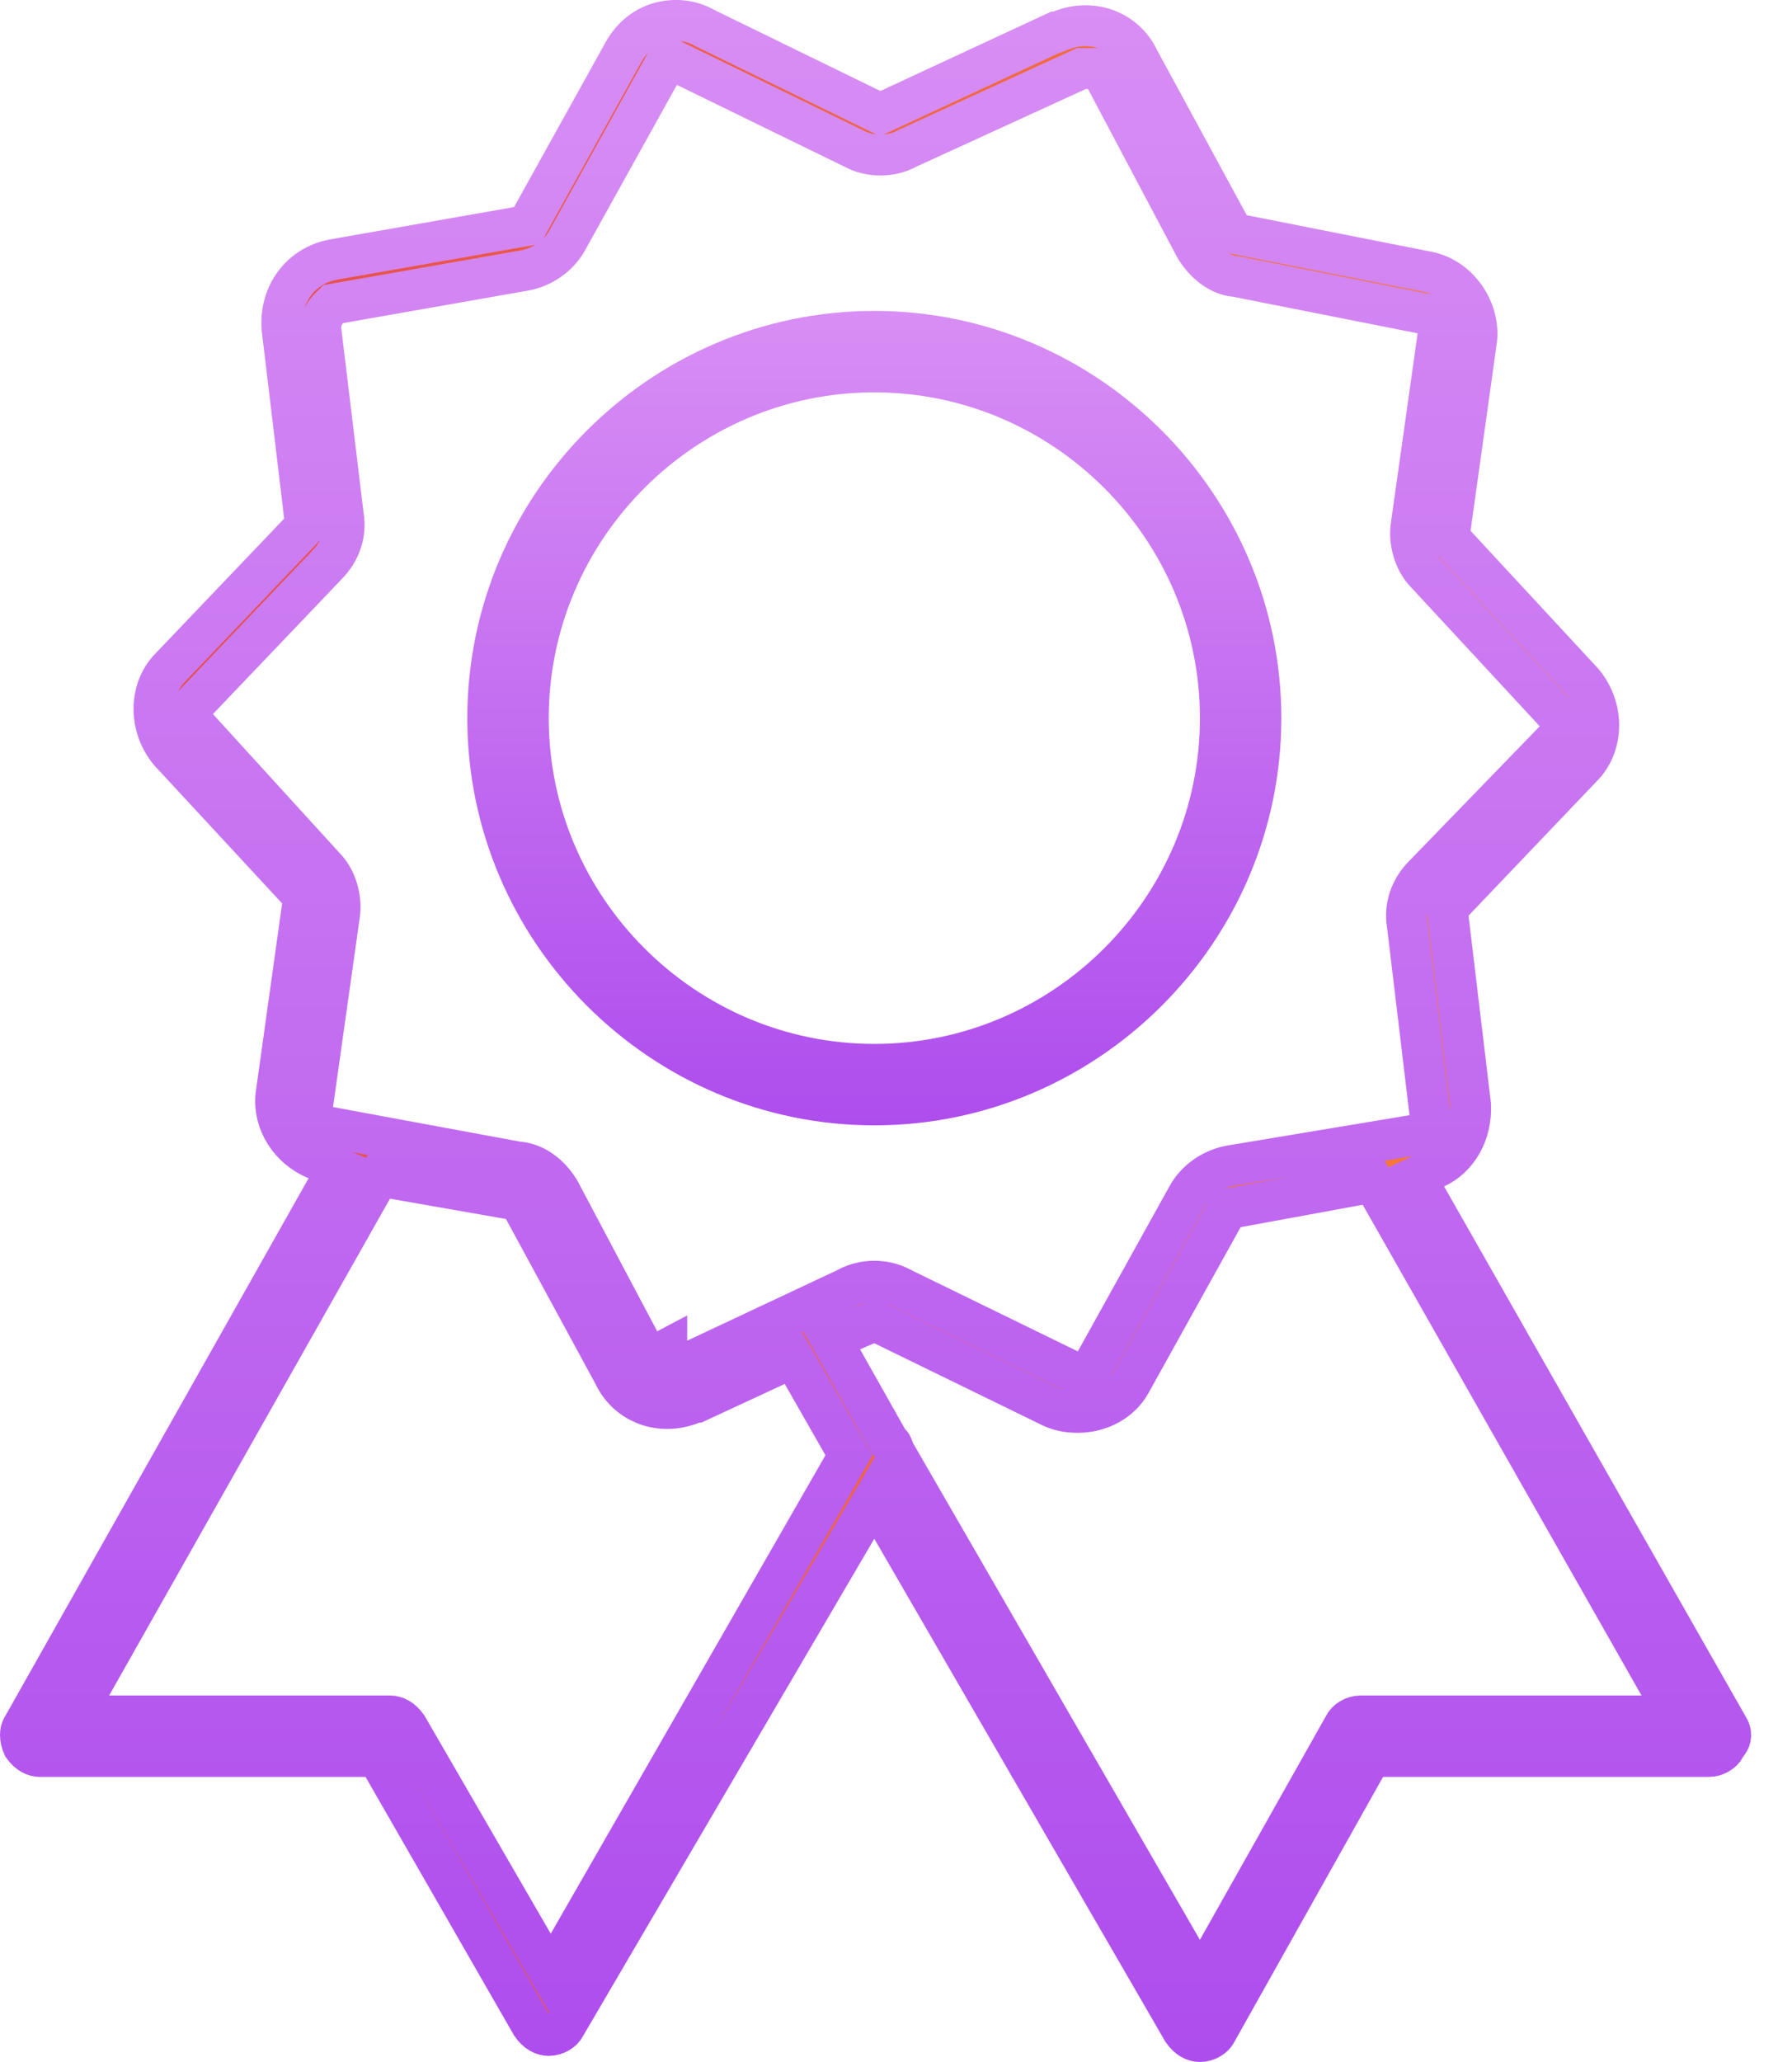 <svg width="40" height="46" viewBox="0 0 40 46" fill="none" xmlns="http://www.w3.org/2000/svg">
<path d="M38.561 38.504L38.569 38.517L38.578 38.531C38.655 38.647 38.651 38.787 38.562 38.895L38.528 38.935L38.504 38.983C38.453 39.085 38.303 39.185 38.139 39.185H30.872H30.605L30.474 39.417L27.158 45.322L27.153 45.332L27.148 45.342C27.097 45.444 26.947 45.544 26.784 45.544C26.657 45.544 26.516 45.475 26.398 45.303L19.91 34.098L19.518 33.42L19.122 34.096L12.627 45.179L12.619 45.192L12.612 45.206C12.561 45.308 12.412 45.408 12.248 45.408C12.121 45.408 11.981 45.339 11.863 45.168L8.555 39.413L8.424 39.185H8.16H0.892C0.769 39.185 0.632 39.119 0.515 38.957C0.432 38.775 0.446 38.611 0.499 38.531L0.509 38.517L0.517 38.502L7.285 26.51L7.538 26.061L7.062 25.864C6.461 25.617 6.096 25.029 6.159 24.434L6.749 20.217L6.779 20.003L6.632 19.844L3.78 16.766C3.289 16.161 3.349 15.344 3.804 14.889L3.804 14.889L3.811 14.882L6.673 11.884L6.821 11.728L6.796 11.515L6.297 7.343C6.229 6.57 6.715 5.931 7.425 5.794L11.555 5.068L11.769 5.03L11.874 4.84L13.918 1.161C14.094 0.844 14.368 0.612 14.696 0.513C15.039 0.41 15.411 0.447 15.706 0.611L15.716 0.617L15.727 0.623L19.452 2.44L19.647 2.535L19.844 2.443L23.568 0.714H23.601L23.682 0.682C24.383 0.401 25.119 0.686 25.418 1.317L25.423 1.328L25.429 1.339L27.428 5.018L27.53 5.206L27.74 5.248L31.872 6.065C31.873 6.065 31.873 6.065 31.873 6.065C32.538 6.199 33.026 6.88 32.963 7.563L32.373 11.778L32.343 11.992L32.49 12.151L35.343 15.23C35.833 15.834 35.773 16.652 35.319 17.106L35.319 17.106L35.311 17.114L32.45 20.112L32.301 20.267L32.327 20.48L32.825 24.644C32.856 25.291 32.533 25.826 32.042 26.055L31.594 26.264L31.838 26.693L38.561 38.504ZM11.899 43.367L12.295 44.05L12.689 43.365L18.821 32.691L18.951 32.464L18.821 32.237L17.913 30.648L17.705 30.284L17.325 30.46L15.554 31.281H15.521L15.44 31.314C14.74 31.594 14.004 31.309 13.705 30.679L13.699 30.667L13.693 30.656L11.695 26.977L11.59 26.784L11.373 26.745L8.784 26.291L8.467 26.236L8.308 26.516L2.04 37.599L1.655 38.28H2.436H8.705C8.832 38.28 8.973 38.349 9.091 38.52L11.899 43.367ZM14.928 30.558H15.03H15.64L15.518 30.328L18.892 28.743L18.904 28.737L18.916 28.73C19.28 28.532 19.752 28.532 20.115 28.73L20.124 28.735L20.134 28.74L23.858 30.557L24.247 30.746L24.457 30.369L26.501 26.689L26.502 26.686C26.702 26.32 27.076 26.078 27.453 26.008L31.537 25.328L31.966 25.256L31.915 24.824L31.415 20.645L31.414 20.634L31.412 20.624C31.347 20.232 31.474 19.833 31.785 19.522L31.785 19.522L31.79 19.517L34.697 16.519L34.997 16.209L34.704 15.892L31.842 12.803L31.836 12.797L31.83 12.791C31.578 12.539 31.435 12.099 31.503 11.689L31.503 11.689L31.505 11.678L32.095 7.499L32.156 7.072L31.732 6.988L27.599 6.17L27.575 6.166L27.552 6.164C27.244 6.136 26.905 5.897 26.681 5.53L24.688 1.771L24.559 1.529H24.285H24.285H24.285H24.285H24.285H24.285H24.285H24.285H24.285H24.285H24.285H24.285H24.285H24.285H24.285H24.285H24.285H24.285H24.285H24.285H24.285H24.285H24.285H24.285H24.285H24.285H24.285H24.285H24.285H24.285H24.285H24.285H24.285H24.285H24.285H24.285H24.285H24.285H24.285H24.285H24.285H24.285H24.284H24.284H24.284H24.284H24.284H24.284H24.284H24.284H24.284H24.284H24.284H24.284H24.284H24.284H24.284H24.284H24.284H24.284H24.284H24.284H24.284H24.284H24.284H24.284H24.284H24.284H24.284H24.284H24.284H24.284H24.284H24.284H24.284H24.284H24.284H24.284H24.284H24.284H24.284H24.284H24.284H24.284H24.283H24.283H24.283H24.283H24.283H24.283H24.283H24.283H24.283H24.283H24.283H24.283H24.283H24.283H24.283H24.283H24.283H24.283H24.283H24.283H24.283H24.283H24.283H24.283H24.283H24.282H24.282H24.282H24.282H24.282H24.282H24.282H24.282H24.282H24.282H24.282H24.282H24.282H24.282H24.282H24.282H24.282H24.282H24.282H24.282H24.282H24.282H24.282H24.282H24.281H24.281H24.281H24.281H24.281H24.281H24.281H24.281H24.281H24.281H24.281H24.281H24.281H24.281H24.281H24.281H24.281H24.28H24.28H24.28H24.28H24.28H24.28H24.28H24.28H24.28H24.28H24.28H24.28H24.28H24.28H24.28H24.28H24.279H24.279H24.279H24.279H24.279H24.279H24.279H24.279H24.279H24.279H24.279H24.279H24.279H24.279H24.279H24.278H24.278H24.278H24.278H24.278H24.278H24.278H24.278H24.278H24.278H24.278H24.278H24.277H24.277H24.277H24.277H24.277H24.277H24.277H24.277H24.277H24.277H24.277H24.277H24.276H24.276H24.276H24.276H24.276H24.276H24.276H24.276H24.276H24.276H24.276H24.275H24.275H24.275H24.275H24.275H24.275H24.275H24.275H24.275H24.275H24.274H24.274H24.274H24.274H24.274H24.274H24.274H24.274H24.274H24.273H24.273H24.273H24.273H24.273H24.273H24.273H24.273H24.273H24.273H24.272H24.272H24.272H24.272H24.272H24.272H24.272H24.272H24.271H24.271H24.271H24.271H24.271H24.271H24.271H24.271H24.27H24.27H24.27H24.27H24.27H24.27H24.27H24.27H24.27H24.269H24.269H24.269H24.269H24.269H24.269H24.268H24.268H24.268H24.268H24.268H24.268H24.268H24.267H24.267H24.267H24.267H24.267H24.267H24.267H24.267H24.266H24.266H24.266H24.266H24.266H24.266H24.265H24.265H24.265H24.265H24.265H24.265H24.265H24.264H24.264H24.264H24.264H24.264H24.264H24.263H24.263H24.263H24.263H24.263H24.263H24.262H24.262H24.262H24.262H24.262H24.262H24.261H24.261H24.261H24.261H24.261H24.261H24.26H24.26H24.26H24.26H24.26H24.259H24.259H24.259H24.259H24.259H24.259H24.258H24.258H24.258H24.258H24.258H24.257H24.257H24.257H24.257H24.257H24.256H24.256H24.256H24.256H24.256H24.255H24.255H24.255H24.255H24.255H24.254H24.254H24.254H24.254H24.254H24.253H24.253H24.253H24.253H24.253H24.252H24.252H24.252H24.252H24.251H24.251H24.251H24.251H24.251H24.25H24.25H24.25H24.25H24.249H24.249H24.249H24.249H24.248H24.248H24.248H24.248H24.248H24.247H24.247H24.247H24.247H24.246H24.246H24.246H24.246H24.245H24.245H24.245H24.245H24.244H24.244H24.244H24.244H24.243H24.243H24.243H24.243H24.242H24.242H24.242H24.242H24.241H24.241H24.241H24.241H24.24H24.24H24.24H24.14L24.05 1.57L20.28 3.296L20.265 3.303L20.251 3.31C19.888 3.509 19.416 3.509 19.053 3.31L19.044 3.305L19.034 3.301L15.309 1.484L14.921 1.294L14.711 1.672L12.667 5.351L12.667 5.351L12.665 5.355C12.465 5.721 12.091 5.964 11.713 6.033C11.713 6.033 11.713 6.033 11.712 6.033L7.581 6.759L7.44 6.784L7.338 6.886C7.259 6.964 7.213 7.05 7.188 7.126C7.176 7.164 7.168 7.198 7.164 7.227C7.162 7.241 7.161 7.255 7.16 7.267C7.16 7.273 7.159 7.278 7.159 7.284L7.159 7.292L7.159 7.295L7.159 7.297L7.159 7.298L7.159 7.299C7.159 7.299 7.159 7.299 7.615 7.299H7.159V7.326L7.162 7.354L7.662 11.487L7.663 11.497L7.665 11.508C7.73 11.9 7.603 12.299 7.292 12.609L7.292 12.609L7.285 12.617L4.423 15.615L4.13 15.922L4.416 16.237L7.232 19.325L7.24 19.333L7.247 19.341C7.499 19.593 7.642 20.032 7.574 20.442L7.574 20.442L7.572 20.453L6.982 24.633L6.921 25.065L7.35 25.145L11.529 25.917L11.552 25.921L11.574 25.923C11.931 25.953 12.267 26.195 12.487 26.556L14.48 30.315L14.883 30.102V30.291V30.558H14.883H14.883H14.883H14.883H14.883H14.883H14.883H14.883H14.883H14.883H14.883H14.883H14.883H14.883H14.883H14.883H14.883H14.883H14.883H14.883H14.883H14.883H14.883H14.883H14.883H14.883H14.883H14.883H14.883H14.883H14.883H14.883H14.883H14.883H14.883H14.883H14.883H14.883H14.883H14.883H14.883H14.883H14.883H14.883H14.883H14.883H14.883H14.883H14.883H14.883H14.883H14.883H14.883H14.883H14.883H14.883H14.884H14.884H14.884H14.884H14.884H14.884H14.884H14.884H14.884H14.884H14.884H14.884H14.884H14.884H14.884H14.884H14.884H14.884H14.884H14.884H14.884H14.884H14.884H14.884H14.884H14.884H14.884H14.884H14.884H14.884H14.884H14.884H14.884H14.884H14.884H14.884H14.884H14.885H14.885H14.885H14.885H14.885H14.885H14.885H14.885H14.885H14.885H14.885H14.885H14.885H14.885H14.885H14.885H14.885H14.885H14.885H14.885H14.885H14.885H14.885H14.886H14.886H14.886H14.886H14.886H14.886H14.886H14.886H14.886H14.886H14.886H14.886H14.886H14.886H14.886H14.886H14.886H14.886H14.886H14.886H14.886H14.886H14.886H14.887H14.887H14.887H14.887H14.887H14.887H14.887H14.887H14.887H14.887H14.887H14.887H14.887H14.887H14.887H14.887H14.887H14.887H14.888H14.888H14.888H14.888H14.888H14.888H14.888H14.888H14.888H14.888H14.888H14.888H14.888H14.888H14.889H14.889H14.889H14.889H14.889H14.889H14.889H14.889H14.889H14.889H14.889H14.889H14.889H14.889H14.889H14.89H14.89H14.89H14.89H14.89H14.89H14.89H14.89H14.89H14.89H14.89H14.89H14.89H14.891H14.891H14.891H14.891H14.891H14.891H14.891H14.891H14.891H14.891H14.892H14.892H14.892H14.892H14.892H14.892H14.892H14.892H14.892H14.892H14.892H14.893H14.893H14.893H14.893H14.893H14.893H14.893H14.893H14.893H14.893H14.893H14.894H14.894H14.894H14.894H14.894H14.894H14.894H14.894H14.895H14.895H14.895H14.895H14.895H14.895H14.895H14.895H14.895H14.896H14.896H14.896H14.896H14.896H14.896H14.896H14.896H14.896H14.897H14.897H14.897H14.897H14.897H14.897H14.897H14.897H14.898H14.898H14.898H14.898H14.898H14.898H14.898H14.899H14.899H14.899H14.899H14.899H14.899H14.899H14.899H14.899H14.9H14.9H14.9H14.9H14.9H14.9H14.9H14.901H14.901H14.901H14.901H14.901H14.901H14.902H14.902H14.902H14.902H14.902H14.902H14.902H14.903H14.903H14.903H14.903H14.903H14.903H14.904H14.904H14.904H14.904H14.904H14.904H14.905H14.905H14.905H14.905H14.905H14.905H14.905H14.906H14.906H14.906H14.906H14.906H14.907H14.907H14.907H14.907H14.907H14.907H14.908H14.908H14.908H14.908H14.908H14.909H14.909H14.909H14.909H14.909H14.909H14.91H14.91H14.91H14.91H14.91H14.911H14.911H14.911H14.911H14.911H14.912H14.912H14.912H14.912H14.912H14.913H14.913H14.913H14.913H14.913H14.914H14.914H14.914H14.914H14.914H14.915H14.915H14.915H14.915H14.915H14.916H14.916H14.916H14.916H14.917H14.917H14.917H14.917H14.918H14.918H14.918H14.918H14.918H14.919H14.919H14.919H14.919H14.919H14.92H14.92H14.92H14.92H14.921H14.921H14.921H14.921H14.922H14.922H14.922H14.922H14.923H14.923H14.923H14.923H14.924H14.924H14.924H14.924H14.925H14.925H14.925H14.925H14.926H14.926H14.926H14.926H14.927H14.927H14.927H14.927H14.928H14.928ZM29.997 38.502L30.003 38.492L30.008 38.482C30.059 38.38 30.208 38.28 30.372 38.28H36.641H37.424L37.037 37.598L30.814 26.651L30.654 26.37L30.335 26.428L27.61 26.928L27.398 26.967L27.294 27.155L25.249 30.834L25.249 30.834L25.247 30.839C25.02 31.261 24.552 31.508 24.058 31.508C23.839 31.508 23.64 31.472 23.444 31.375L23.44 31.373L19.716 29.556L19.528 29.464L19.336 29.546L19.018 29.683L18.551 29.883L18.801 30.326L19.8 32.097L19.831 32.151L19.875 32.196C19.897 32.218 19.913 32.236 19.946 32.335L19.961 32.379L19.984 32.419L26.389 43.503L26.788 44.194L27.181 43.498L29.997 38.502Z" fill="url(#paint0_linear_370_4758)" stroke="url(#paint1_linear_370_4758)" stroke-width="0.912"/>
<path d="M19.516 7.392C24.261 7.392 28.145 11.276 28.145 16.02C28.145 20.765 24.261 24.649 19.516 24.649C14.771 24.649 10.887 20.765 10.887 16.02C10.887 11.276 14.771 7.392 19.516 7.392ZM11.793 16.02C11.793 20.27 15.267 23.744 19.516 23.744C23.765 23.744 27.24 20.27 27.24 16.02C27.24 11.771 23.765 8.297 19.516 8.297C15.267 8.297 11.793 11.771 11.793 16.02Z" fill="url(#paint2_linear_370_4758)" stroke="url(#paint3_linear_370_4758)" stroke-width="0.912"/>
<defs>
<linearGradient id="paint0_linear_370_4758" x1="5.568" y1="46" x2="37.887" y2="46" gradientUnits="userSpaceOnUse">
<stop stop-color="#E74E4B"/>
<stop offset="1" stop-color="#FB8133"/>
</linearGradient>
<linearGradient id="paint1_linear_370_4758" x1="19.544" y1="-3.8147e-05" x2="19.544" y2="46" gradientUnits="userSpaceOnUse">
<stop stop-color="#D88EF4"/>
<stop offset="1" stop-color="#AE4DED"/>
</linearGradient>
<linearGradient id="paint2_linear_370_4758" x1="13.02" y1="25.105" x2="28.043" y2="25.105" gradientUnits="userSpaceOnUse">
<stop stop-color="#E74E4B"/>
<stop offset="1" stop-color="#FB8133"/>
</linearGradient>
<linearGradient id="paint3_linear_370_4758" x1="19.516" y1="6.936" x2="19.516" y2="25.105" gradientUnits="userSpaceOnUse">
<stop stop-color="#D88EF4"/>
<stop offset="1" stop-color="#AE4DED"/>
</linearGradient>
</defs>
</svg>
